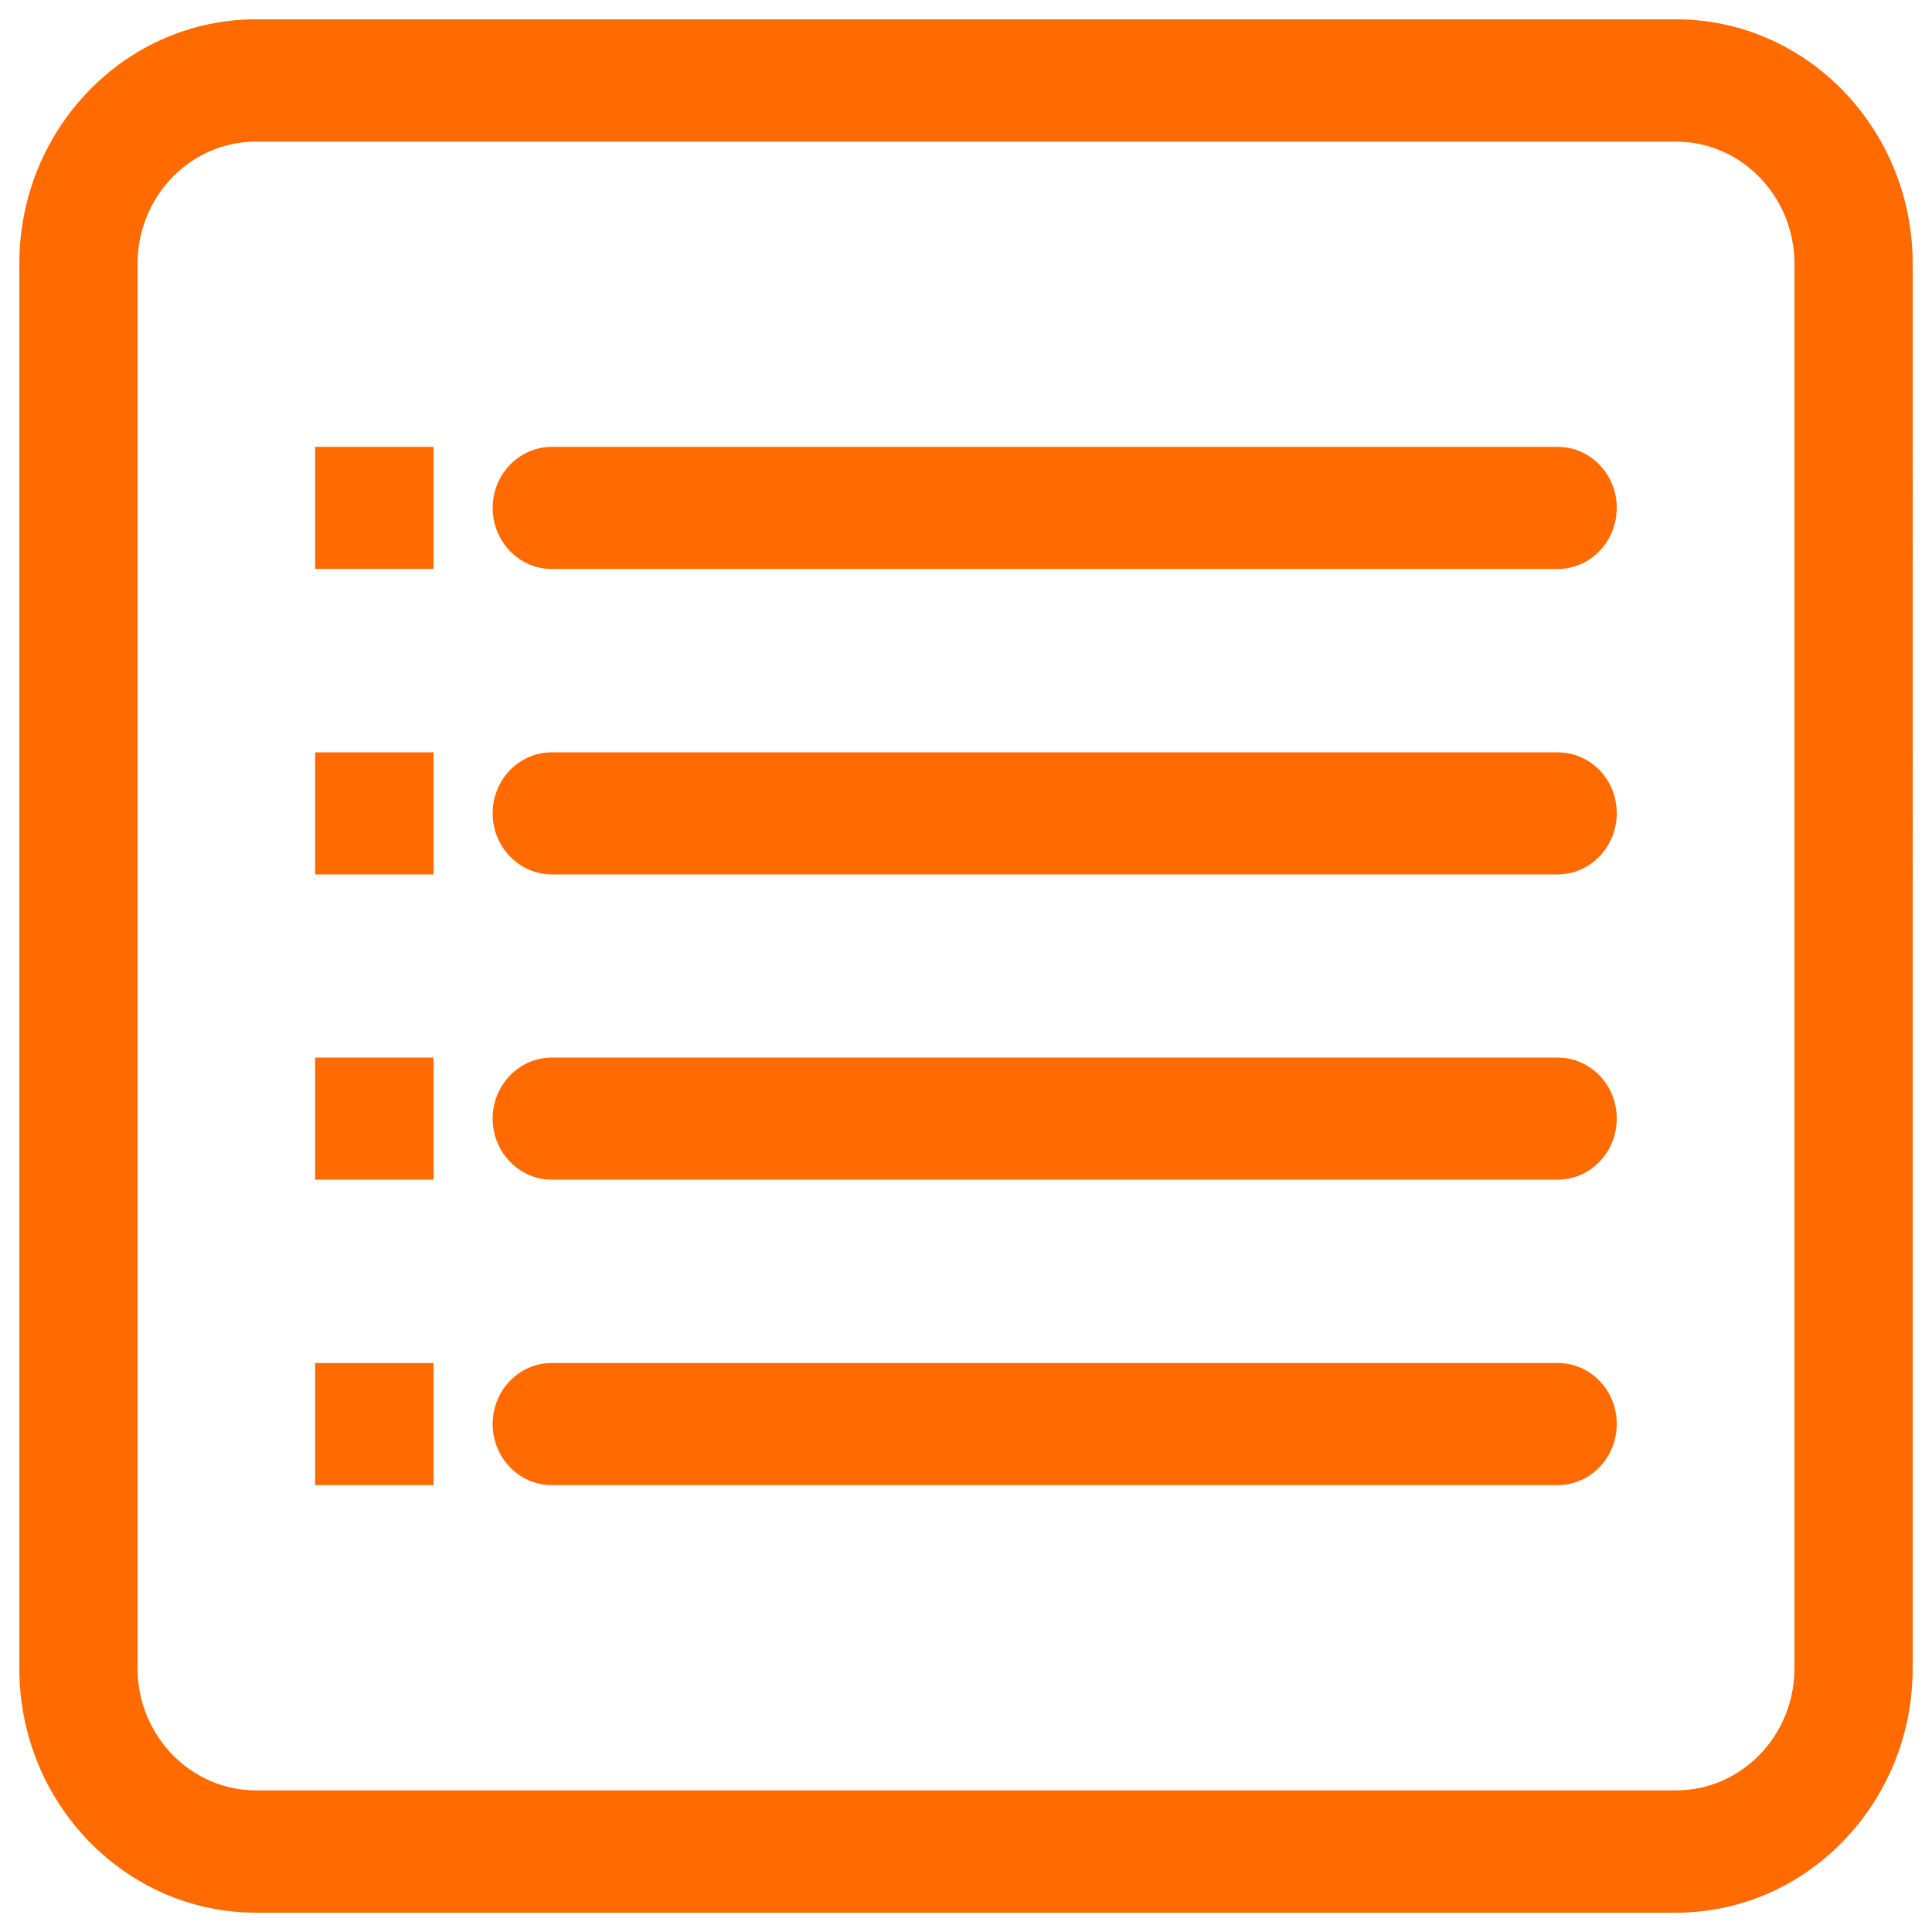 <svg width="49" height="49" fill="none" xmlns="http://www.w3.org/2000/svg"><path d="M42.508.49H6.492C3.18.49.49 3.268.49 6.688v35.628c0 3.416 2.69 6.194 6.002 6.194h36.016c3.312 0 6.002-2.778 6.002-6.198V6.688c0-3.42-2.69-6.198-6.002-6.198zm3.003 41.822c0 1.71-1.347 3.096-3.004 3.096H6.493c-1.657 0-3.004-1.391-3.004-3.096V6.688c0-1.71 1.347-3.096 3.003-3.096h36.016c1.656 0 3.003 1.391 3.003 3.096v35.623zM39.51 11.334H13.994c-.828 0-1.499.696-1.499 1.548 0 .853.671 1.549 1.5 1.549h25.509c.828 0 1.5-.691 1.5-1.549.004-.852-.667-1.548-1.495-1.548zm0 7.747H13.994c-.828 0-1.499.69-1.499 1.548 0 .853.671 1.548 1.5 1.548h25.509c.828 0 1.5-.695 1.5-1.548.004-.858-.667-1.548-1.495-1.548zm0 7.742H13.994c-.828 0-1.499.695-1.499 1.548 0 .853.671 1.548 1.5 1.548h25.509c.828 0 1.5-.69 1.5-1.548 0-.857-.667-1.548-1.495-1.548zm0 7.746H13.994c-.828 0-1.499.691-1.499 1.549 0 .852.671 1.548 1.5 1.548h25.509c.828 0 1.5-.69 1.5-1.548.004-.858-.667-1.549-1.495-1.549zM7.992 14.43h3.004v-3.096H7.992v3.097zm0 7.747h3.004v-3.096H7.992v3.096zm0 7.742h3.004v-3.096H7.992v3.096zm0 7.747h3.004V34.57H7.992v3.096z" fill="#FF6B00"/></svg>